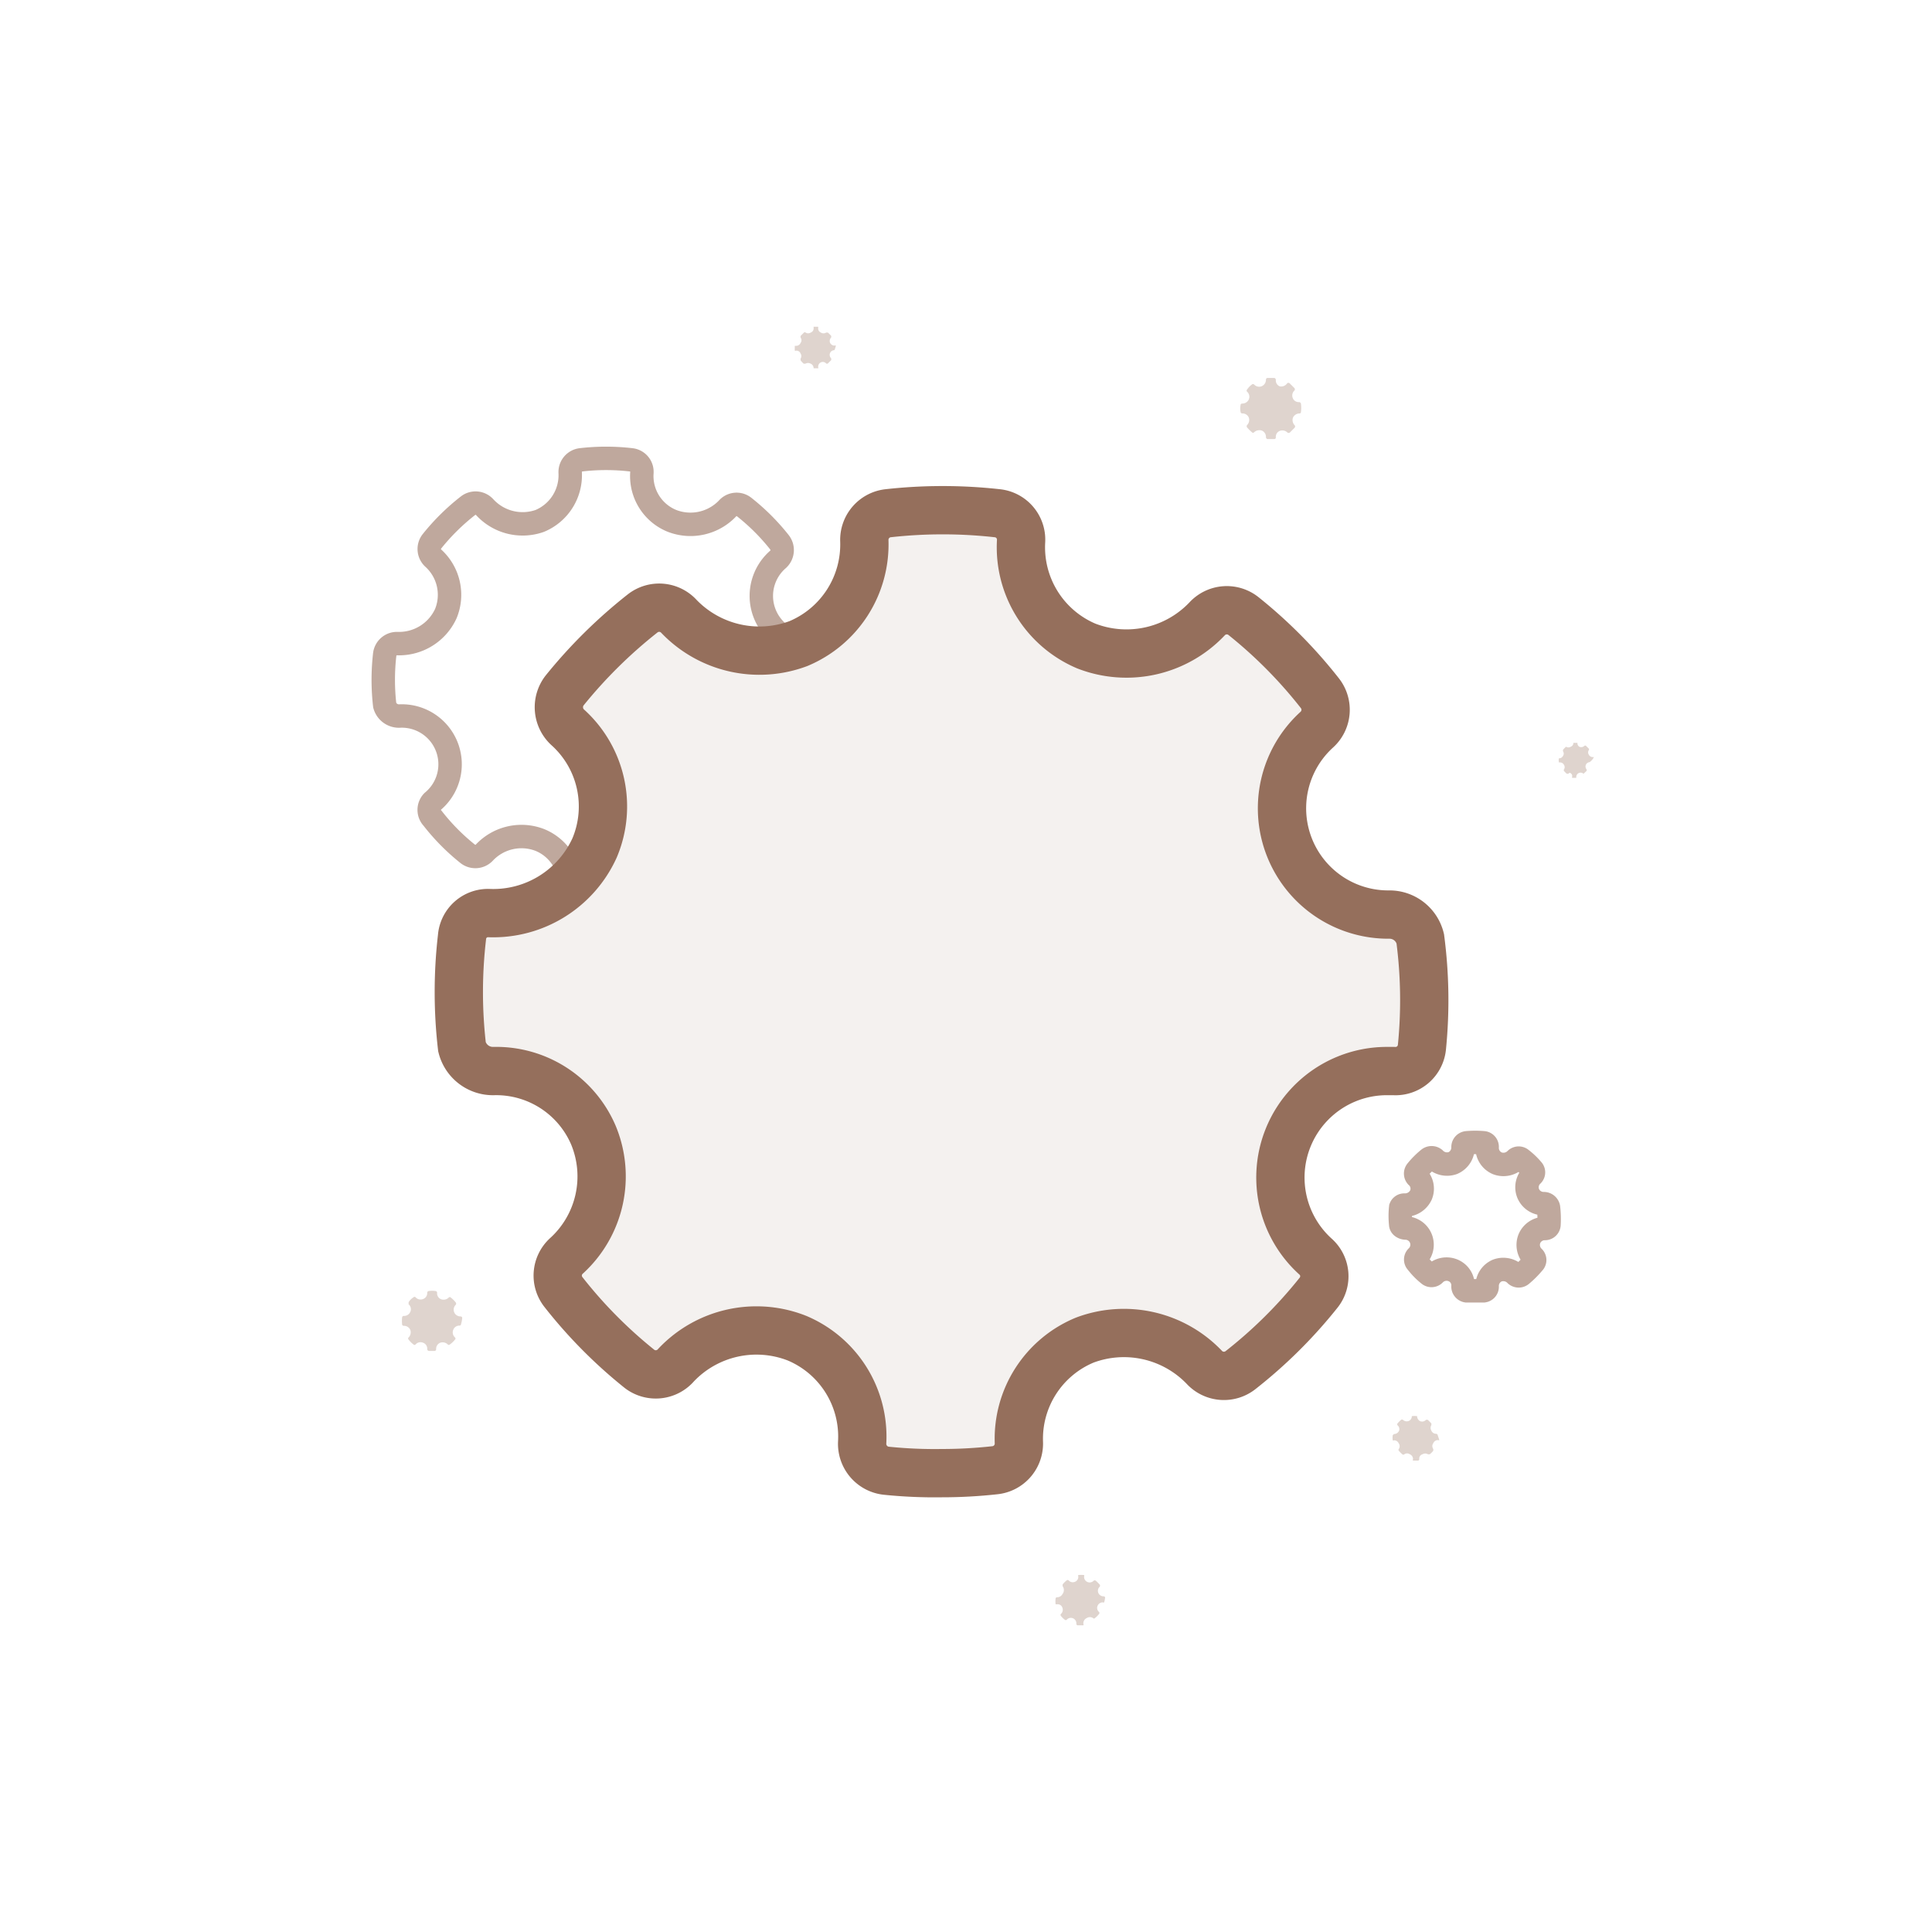 <svg xmlns="http://www.w3.org/2000/svg" viewBox="0 0 80 80">
<defs>
<style>
	.cls-1{opacity:0;}.cls-2{opacity:0.1;}.cls-3{fill:#956f5c;}.cls-3,.cls-5,.cls-6{fill-rule:evenodd;}.cls-4{opacity:0.6;}.cls-5,.cls-6{fill:none;stroke:#956f5c;stroke-miterlimit:10;}.cls-5{stroke-width:0.97px;}.cls-6{stroke-width:2px;}.cls-7{opacity:0.3;}
	
	.bg:nth-child(2n){
		transform-origin: 55% 50%;
		animation: bg 30s linear 0s infinite;
	}
	@keyframes bg{
		100%{
			transform: rotate(360deg)
		}
	}
	.bg:nth-child(2n+1){
		transform-origin: 55% 50%;
		animation: bg1 30s ease 0s infinite;
	}
	@keyframes bg1{
		100%{
			transform: rotate(-360deg)
		}
	}
</style>
<filter id="shadow-normal" x="0%" y="0%" width="100%" height="100%">
  <feDropShadow dx="0" dy="0" stdDeviation="4" flood-color="rgba(149, 111, 92, 0.62)" flood-opacity="1" />
</filter>
</defs>

<g style="filter: url(#shadow-normal);"><rect class="cls-1" width="80" height="80"/><path class="cls-2 cls-3" d="M58.81,38.87a1.31,1.31,0,0,0-1.28-1,4.4,4.4,0,0,1-3-7.66,1.11,1.11,0,0,0,.12-1.51,19.47,19.47,0,0,0-3.16-3.19,1.11,1.11,0,0,0-1.51.12,4.6,4.6,0,0,1-5,1.12,4.44,4.44,0,0,1-2.7-4.33,1.1,1.1,0,0,0-1-1.17,20.43,20.43,0,0,0-4.49,0,1.11,1.11,0,0,0-1,1.14,4.45,4.45,0,0,1-2.73,4.26,4.62,4.62,0,0,1-4.94-1.12,1.11,1.11,0,0,0-1.51-.13,20.3,20.3,0,0,0-3.23,3.19,1.13,1.13,0,0,0,.12,1.52,4.41,4.41,0,0,1,1.12,5,4.61,4.61,0,0,1-4.34,2.7,1.08,1.08,0,0,0-1.15,1,19.69,19.69,0,0,0,0,4.54,1.32,1.32,0,0,0,1.31,1A4.38,4.38,0,0,1,24.57,47,4.45,4.45,0,0,1,23.46,52a1.1,1.1,0,0,0-.13,1.5,19.46,19.46,0,0,0,3.16,3.19A1.11,1.11,0,0,0,28,56.52a4.58,4.58,0,0,1,5-1.11,4.42,4.42,0,0,1,2.7,4.33,1.12,1.12,0,0,0,1,1.16A19.58,19.58,0,0,0,39,61a20.09,20.09,0,0,0,2.19-.12,1.11,1.11,0,0,0,1-1.14,4.42,4.42,0,0,1,2.73-4.25,4.61,4.61,0,0,1,4.94,1.12,1.11,1.11,0,0,0,1.5.13,19.56,19.56,0,0,0,3.23-3.2,1.09,1.09,0,0,0-.12-1.51,4.41,4.41,0,0,1,3-7.68h.24a1.1,1.1,0,0,0,1.17-1A19.61,19.61,0,0,0,58.81,38.87Z"/><path class="cls-4 cls-5" d="M33.1,26.63a2,2,0,0,1-.88-3.47.52.52,0,0,0,.06-.7A8.83,8.83,0,0,0,30.82,21a.5.5,0,0,0-.7.06,2.12,2.12,0,0,1-2.29.51,2,2,0,0,1-1.25-2,.5.5,0,0,0-.45-.53,9,9,0,0,0-2.07,0,.51.51,0,0,0-.45.53,2.05,2.05,0,0,1-1.26,2A2.13,2.13,0,0,1,20.07,21a.51.51,0,0,0-.69-.06,9,9,0,0,0-1.49,1.47.51.51,0,0,0,.05.7,2.05,2.05,0,0,1,.52,2.3,2.13,2.13,0,0,1-2,1.24.51.51,0,0,0-.53.45,9.22,9.22,0,0,0,0,2.1.61.61,0,0,0,.6.45,2,2,0,0,1,1.38,3.54.5.5,0,0,0,0,.69,8.77,8.77,0,0,0,1.45,1.47.51.51,0,0,0,.7-.05,2.11,2.11,0,0,1,2.29-.52,2,2,0,0,1,1.25,1.84"/><path class="cls-5 cls-4" d="M64.12,50a.2.2,0,0,0-.2-.16.69.69,0,0,1-.64-.42.68.68,0,0,1,.17-.76.16.16,0,0,0,0-.23A2.9,2.9,0,0,0,63,48a.17.17,0,0,0-.23,0,.72.72,0,0,1-.77.17.69.69,0,0,1-.42-.67.17.17,0,0,0-.15-.18,4,4,0,0,0-.69,0,.18.18,0,0,0-.16.18.7.7,0,0,1-.42.66.72.72,0,0,1-.76-.18.2.2,0,0,0-.24,0,3.38,3.38,0,0,0-.5.5.18.18,0,0,0,0,.23.68.68,0,0,1,.18.77.73.73,0,0,1-.68.42A.16.16,0,0,0,58,50a3.28,3.28,0,0,0,0,.7c0,.09.12.15.21.15a.69.69,0,0,1,.46,1.19.16.16,0,0,0,0,.23,2.9,2.9,0,0,0,.49.5.17.17,0,0,0,.23,0,.7.7,0,0,1,.77-.17.67.67,0,0,1,.42.66.18.18,0,0,0,.15.19l.36,0,.34,0a.17.17,0,0,0,.15-.18.69.69,0,0,1,.42-.66.72.72,0,0,1,.77.18.18.18,0,0,0,.23,0,3.94,3.94,0,0,0,.5-.5.16.16,0,0,0,0-.23.7.7,0,0,1-.17-.77.69.69,0,0,1,.63-.42h0a.17.17,0,0,0,.18-.15A4.09,4.09,0,0,0,64.12,50Z"/><path class="cls-6" d="M58.81,38.87a1.31,1.31,0,0,0-1.28-1,4.4,4.4,0,0,1-3-7.66,1.11,1.11,0,0,0,.12-1.51,19.47,19.47,0,0,0-3.16-3.19,1.11,1.11,0,0,0-1.51.12,4.6,4.6,0,0,1-5,1.12,4.44,4.44,0,0,1-2.7-4.33,1.1,1.1,0,0,0-1-1.17,20.43,20.43,0,0,0-4.49,0,1.11,1.11,0,0,0-1,1.14,4.45,4.45,0,0,1-2.73,4.26,4.62,4.62,0,0,1-4.94-1.12,1.11,1.11,0,0,0-1.51-.13,20.3,20.3,0,0,0-3.23,3.19,1.13,1.13,0,0,0,.12,1.52,4.41,4.41,0,0,1,1.12,5,4.61,4.61,0,0,1-4.34,2.7,1.08,1.08,0,0,0-1.15,1,19.69,19.69,0,0,0,0,4.54,1.32,1.32,0,0,0,1.31,1A4.38,4.38,0,0,1,24.57,47,4.45,4.45,0,0,1,23.46,52a1.1,1.1,0,0,0-.13,1.5,19.46,19.46,0,0,0,3.16,3.19A1.11,1.11,0,0,0,28,56.52a4.58,4.58,0,0,1,5-1.11,4.42,4.42,0,0,1,2.7,4.33,1.12,1.12,0,0,0,1,1.16A19.58,19.58,0,0,0,39,61a20.09,20.09,0,0,0,2.19-.12,1.11,1.11,0,0,0,1-1.14,4.42,4.42,0,0,1,2.73-4.25,4.61,4.61,0,0,1,4.94,1.12,1.11,1.11,0,0,0,1.5.13,19.56,19.56,0,0,0,3.23-3.2,1.09,1.09,0,0,0-.12-1.51,4.41,4.41,0,0,1,3-7.68h.24a1.1,1.1,0,0,0,1.17-1A19.61,19.61,0,0,0,58.81,38.87Z"/>

<g class="cls-7"><path class="cls-3 bg" d="M45.76,66.15a.06.06,0,0,0-.06-.05.23.23,0,0,1-.22-.14.23.23,0,0,1,.06-.26.08.08,0,0,0,0-.08,1.37,1.37,0,0,0-.17-.17.08.08,0,0,0-.08,0,.23.23,0,0,1-.4-.17.06.06,0,0,0,0-.06,1,1,0,0,0-.24,0,.06.06,0,0,0,0,.06.22.22,0,0,1-.14.22.23.23,0,0,1-.26-.06.06.06,0,0,0-.08,0,.91.91,0,0,0-.17.17,0,0,0,0,0,0,.07A.27.27,0,0,1,44,66a.26.26,0,0,1-.23.14.06.06,0,0,0-.06.05,1,1,0,0,0,0,.24s0,0,.07,0a.2.2,0,0,1,.21.14.23.23,0,0,1-.06.26.06.06,0,0,0,0,.08.81.81,0,0,0,.16.16.06.06,0,0,0,.08,0,.23.23,0,0,1,.26-.06.23.23,0,0,1,.14.23.06.06,0,0,0,.05.06h.24a.06.06,0,0,0,0-.06A.24.24,0,0,1,45,67a.24.24,0,0,1,.26,0,.05.05,0,0,0,.08,0,.91.91,0,0,0,.17-.17.06.06,0,0,0,0-.08.22.22,0,0,1-.06-.26.23.23,0,0,1,.21-.14h0a.06.06,0,0,0,.06,0A1,1,0,0,0,45.76,66.15Z"/><path class="cls-3 bg" d="M59.53,59.42a.07.07,0,0,0-.06-.05.21.21,0,0,1-.2-.13.22.22,0,0,1,0-.23,0,0,0,0,0,0-.07l-.15-.15a0,0,0,0,0-.07,0,.22.22,0,0,1-.24.06.23.23,0,0,1-.13-.21,0,0,0,0,0,0,0,.81.81,0,0,0-.22,0,0,0,0,0,0,0,0,.21.21,0,0,1-.13.2.23.23,0,0,1-.24-.05.06.06,0,0,0-.07,0,1.06,1.06,0,0,0-.15.15.06.06,0,0,0,0,.08.2.2,0,0,1,.06.23.23.23,0,0,1-.21.13,0,0,0,0,0-.05.05.74.74,0,0,0,0,.21.06.06,0,0,0,.06,0,.21.21,0,0,1,.19.13.2.2,0,0,1,0,.23.06.06,0,0,0,0,.07,1.06,1.06,0,0,0,.15.15.06.06,0,0,0,.08,0,.2.2,0,0,1,.23,0,.21.21,0,0,1,.13.2.06.06,0,0,0,0,.06h.21a.06.06,0,0,0,.05-.06.18.18,0,0,1,.13-.2.22.22,0,0,1,.23,0,0,0,0,0,0,.07,0,.71.71,0,0,0,.15-.15,0,0,0,0,0,0-.07.2.2,0,0,1,0-.24.21.21,0,0,1,.19-.13h0a.07.07,0,0,0,.06,0Z"/><path class="cls-3 bg" d="M19.14,54.57s0-.06-.08-.06a.28.28,0,0,1-.19-.48.08.08,0,0,0,0-.1,1.26,1.26,0,0,0-.2-.2.06.06,0,0,0-.09,0,.3.3,0,0,1-.31.07.26.26,0,0,1-.17-.27.07.07,0,0,0-.06-.07.94.94,0,0,0-.29,0,.07.07,0,0,0-.06.07.26.26,0,0,1-.17.26.28.28,0,0,1-.31-.07.06.06,0,0,0-.09,0,.64.64,0,0,0-.2.2s0,.07,0,.09a.26.26,0,0,1,.07.31.28.28,0,0,1-.27.17.07.07,0,0,0-.07.06,1.41,1.41,0,0,0,0,.29s0,.06.08.06a.28.28,0,0,1,.26.17.3.3,0,0,1-.07.31.06.06,0,0,0,0,.09,1,1,0,0,0,.2.2.06.06,0,0,0,.09,0,.27.27,0,0,1,.31-.07.26.26,0,0,1,.17.27.08.08,0,0,0,.07.07H18a.07.07,0,0,0,.06-.07.27.27,0,0,1,.17-.27.3.3,0,0,1,.31.07.06.06,0,0,0,.09,0,1,1,0,0,0,.21-.2.06.06,0,0,0,0-.09.28.28,0,0,1-.07-.32.27.27,0,0,1,.25-.17h0a.06.06,0,0,0,.07-.06A1.31,1.31,0,0,0,19.14,54.57Z"/><path class="cls-3 bg" d="M53.87,16.72a.08.08,0,0,0-.08-.07.26.26,0,0,1-.26-.17.28.28,0,0,1,.07-.31.08.08,0,0,0,0-.1l-.2-.2a.08.08,0,0,0-.1,0A.3.3,0,0,1,53,16a.26.26,0,0,1-.17-.27.09.09,0,0,0-.06-.08h-.29a.07.07,0,0,0-.06.07.29.29,0,0,1-.17.27.28.28,0,0,1-.32-.07.07.07,0,0,0-.09,0,.8.8,0,0,0-.2.21.06.06,0,0,0,0,.09.28.28,0,0,1,.07.32.29.29,0,0,1-.27.17s-.07,0-.07.06a.71.71,0,0,0,0,.29s0,.06.08.06a.28.28,0,0,1,.26.17.3.3,0,0,1-.07.31.08.08,0,0,0,0,.1,1.89,1.89,0,0,0,.2.2.06.06,0,0,0,.09,0,.32.32,0,0,1,.32-.07.28.28,0,0,1,.17.27.08.08,0,0,0,.06.08h.29s.06,0,.06-.07a.26.26,0,0,1,.17-.27.3.3,0,0,1,.31.07.08.08,0,0,0,.1,0l.2-.2a.08.08,0,0,0,0-.1.31.31,0,0,1-.07-.32.3.3,0,0,1,.26-.17h0a.06.06,0,0,0,.07-.06A1.31,1.31,0,0,0,53.87,16.72Z"/><path class="cls-3 bg" d="M66,31.35s0,0-.05,0a.18.18,0,0,1-.16-.1.17.17,0,0,1,0-.19.06.06,0,0,0,0-.06l-.12-.12a.06.06,0,0,0-.06,0,.19.19,0,0,1-.19.05.16.16,0,0,1-.1-.17,0,0,0,0,0,0,0h-.17a0,0,0,0,0,0,0,.16.16,0,0,1-.11.16.17.17,0,0,1-.19,0,0,0,0,0,0,0,0,.8.8,0,0,0-.13.13,0,0,0,0,0,0,.06.16.16,0,0,1,0,.19.18.18,0,0,1-.17.1,0,0,0,0,0,0,0,.48.48,0,0,0,0,.17s0,0,.05,0a.18.18,0,0,1,.16.1.17.17,0,0,1,0,.19.06.06,0,0,0,0,.06.68.68,0,0,0,.12.12,0,0,0,0,0,.06,0A.17.17,0,0,1,65,32a.14.14,0,0,1,.1.16.07.07,0,0,0,0,.05h.17s0,0,0-.05a.18.18,0,0,1,.3-.12,0,0,0,0,0,0,0l.13-.12s0-.05,0-.06a.18.18,0,0,1,.12-.3h0s0,0,0,0A.54.54,0,0,0,66,31.35Z"/><path class="cls-3 bg" d="M34.61,14.31a.07.07,0,0,0-.06,0,.2.2,0,0,1-.18-.12.21.21,0,0,1,.05-.22s0,0,0-.06a1.85,1.85,0,0,0-.14-.14s0,0-.07,0a.2.2,0,0,1-.22,0,.18.18,0,0,1-.11-.19s0,0,0-.05h-.19s0,0,0,.05a.18.18,0,0,1-.12.19.19.19,0,0,1-.21,0,.06.06,0,0,0-.07,0l-.14.14a0,0,0,0,0,0,.07.18.18,0,0,1,0,.22.2.2,0,0,1-.19.12s0,0-.05,0v.2a.08.08,0,0,0,.06,0,.18.18,0,0,1,.18.12.19.19,0,0,1,0,.21,0,0,0,0,0,0,.07.86.86,0,0,0,.13.14,0,0,0,0,0,.07,0,.22.22,0,0,1,.22,0,.2.2,0,0,1,.12.19s0,0,0,0h.2a.07.07,0,0,0,0,0A.2.2,0,0,1,34,15a.19.19,0,0,1,.21.05.06.06,0,0,0,.07,0l.14-.14s0-.05,0-.07a.2.2,0,0,1-.05-.22.2.2,0,0,1,.18-.12h0s0,0,0,0A.67.67,0,0,0,34.61,14.31Z"/></g></g></svg>